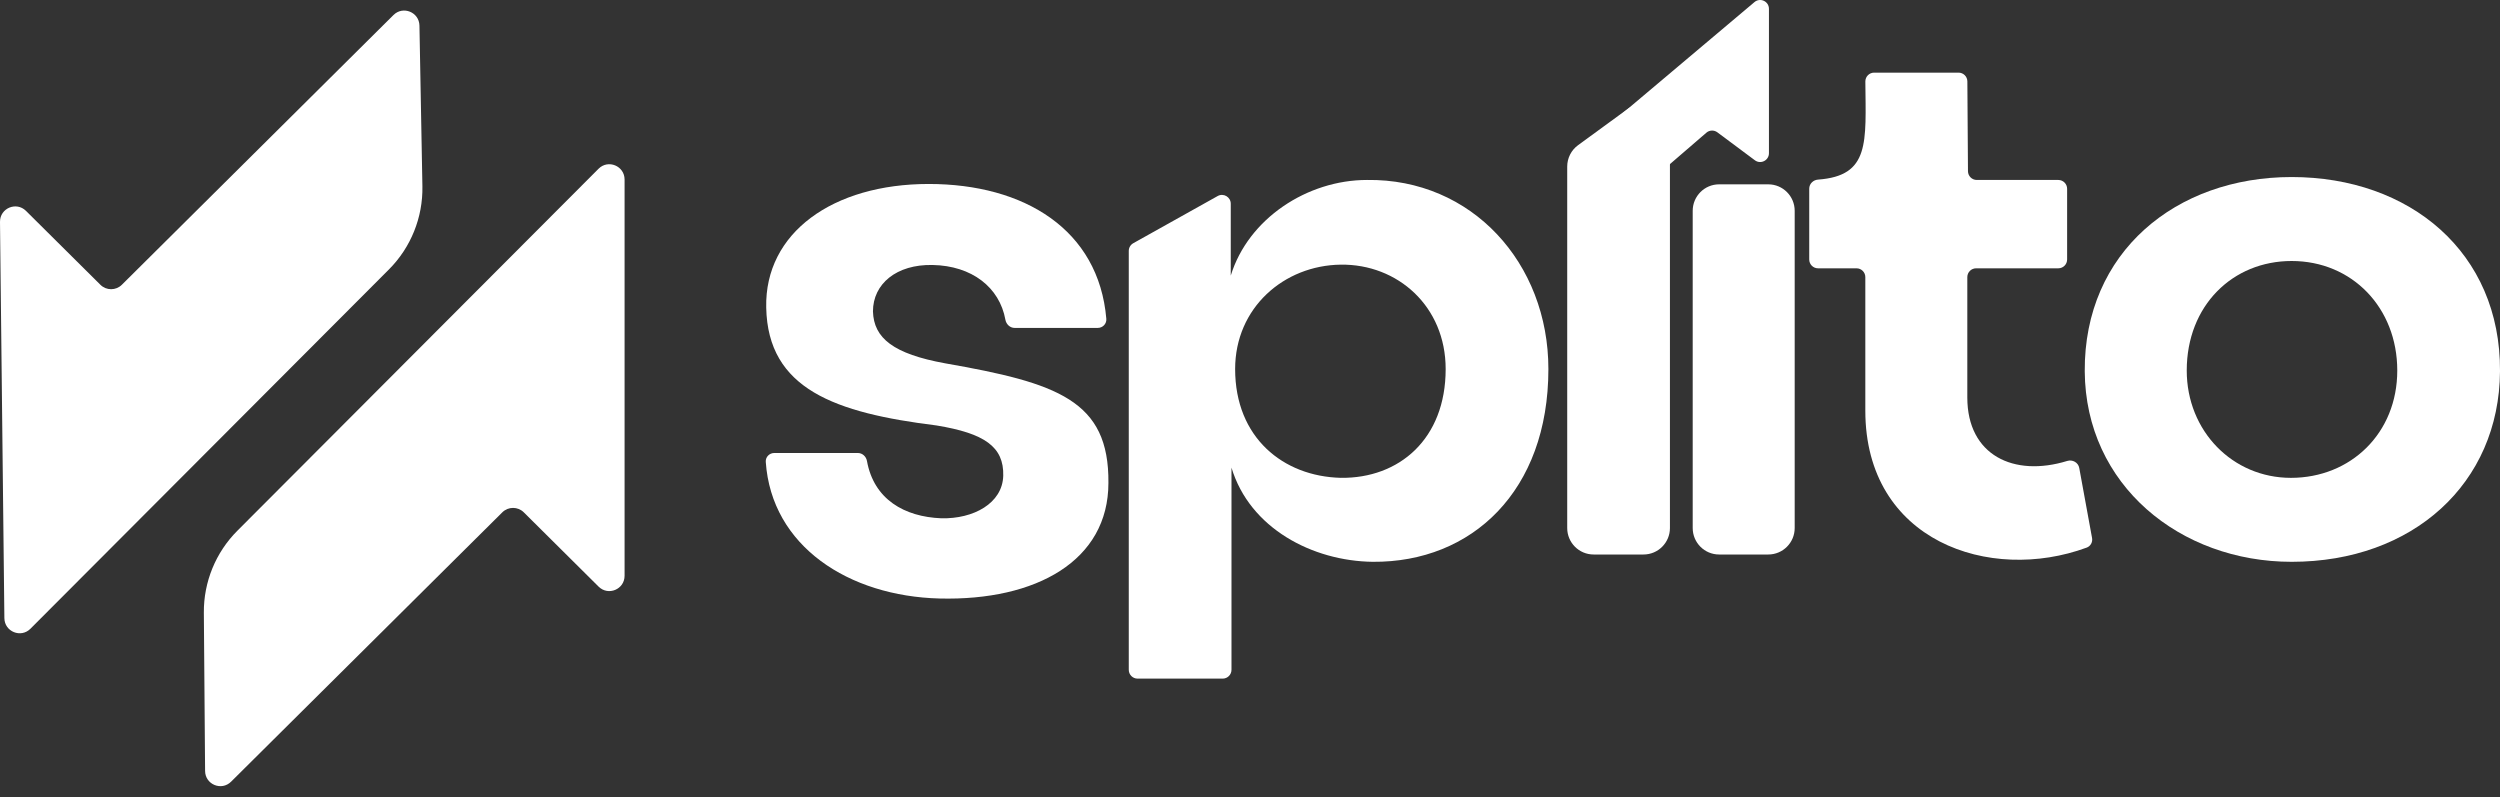 <svg width="185" height="59" viewBox="0 0 185 59" fill="none" xmlns="http://www.w3.org/2000/svg">
<rect x="0" y="0" width="185" height="59" fill="#333333" stroke="none"/>
<path d="M69.536 44.29C62.8 44.121 57.094 40.418 56.667 34.18C56.642 33.818 56.937 33.521 57.299 33.521H63.48C63.818 33.521 64.095 33.78 64.155 34.113C64.667 36.958 66.93 38.243 69.652 38.353C72.033 38.411 74.182 37.247 74.24 35.209C74.298 33.056 72.846 32.066 69.303 31.484C61.811 30.553 56.816 28.806 56.7 22.753C56.584 17.223 61.637 13.614 68.723 13.614C75.804 13.614 81.308 16.993 81.868 23.592C81.899 23.96 81.602 24.266 81.234 24.266H75.084C74.74 24.266 74.46 23.997 74.399 23.658C73.966 21.258 71.911 19.663 69.013 19.609C66.341 19.551 64.599 21.006 64.599 23.044C64.657 25.023 66.109 26.187 69.942 26.886C78.248 28.341 82.081 29.621 82.023 35.733C82.023 41.496 76.68 44.465 69.536 44.29Z" fill="white"/>
<path d="M169.582 41.574C161.333 41.574 154.325 35.901 154.271 27.473C154.217 18.666 161.01 13.101 169.582 13.101C178.315 13.101 185.054 18.666 185 27.473C184.946 35.793 178.531 41.574 169.582 41.574ZM161.819 27.419C161.819 31.903 165.215 35.361 169.528 35.361C173.948 35.361 177.398 32.065 177.398 27.419C177.398 22.772 174.056 19.314 169.582 19.314C165.215 19.314 161.819 22.61 161.819 27.419Z" fill="white"/>
<path d="M154.812 39.811C154.868 40.114 154.704 40.417 154.415 40.523C147.253 43.163 138.034 40.054 138.034 30.39V20.508C138.034 20.147 137.742 19.855 137.382 19.855H134.534C134.174 19.855 133.883 19.562 133.883 19.202V13.963C133.883 13.605 134.174 13.317 134.53 13.291C138.389 13.011 138.073 10.55 138.036 6.03C138.034 5.669 138.325 5.375 138.685 5.375H144.934C145.292 5.375 145.583 5.665 145.585 6.024L145.63 12.669C145.633 13.028 145.924 13.317 146.282 13.317H152.315C152.675 13.317 152.967 13.61 152.967 13.97V19.202C152.967 19.562 152.675 19.855 152.315 19.855H146.232C145.873 19.855 145.581 20.147 145.581 20.508V29.418C145.581 33.689 149.019 35.328 152.975 34.11C153.366 33.989 153.79 34.223 153.864 34.627L154.812 39.811Z" fill="white"/>
<path d="M127.214 41.033C126.135 41.033 125.26 40.157 125.26 39.075V15.6C125.26 14.518 126.135 13.641 127.214 13.641H130.853C131.932 13.641 132.807 14.518 132.807 15.6V39.075C132.807 40.157 131.932 41.033 130.853 41.033H127.214Z" fill="white"/>
<path d="M117.928 41.033C116.849 41.033 115.974 40.156 115.974 39.075V12.326C115.974 11.7 116.272 11.111 116.777 10.743L120.47 8.047C121.762 7.104 123.575 8.028 123.575 9.63V39.075C123.575 40.156 122.7 41.033 121.621 41.033H117.928Z" fill="white"/>
<path d="M84.18 50.218C83.82 50.218 83.529 49.926 83.529 49.565V18.567C83.529 18.331 83.656 18.113 83.863 17.997L90.107 14.507C90.541 14.264 91.076 14.579 91.076 15.077V20.395C92.37 16.18 96.737 13.317 101.157 13.317C108.92 13.209 114.581 19.476 114.581 27.31C114.581 36.333 108.92 41.628 101.588 41.574C97.114 41.52 92.478 39.088 91.13 34.604V49.565C91.13 49.926 90.838 50.218 90.478 50.218H84.18ZM91.4 27.31C91.4 32.389 94.957 35.252 99.216 35.36C103.529 35.414 106.979 32.497 106.979 27.31C106.979 22.664 103.421 19.53 99.216 19.584C95.011 19.638 91.4 22.772 91.4 27.31Z" fill="white"/>
<path d="M127.084 9.791L129.862 11.861C130.292 12.181 130.902 11.873 130.902 11.337V0.654C130.902 0.099 130.255 -0.203 129.831 0.154L116.803 11.134C116.656 11.258 116.571 11.441 116.571 11.634V16.761C116.571 17.32 117.225 17.62 117.647 17.256L126.27 9.821C126.501 9.621 126.839 9.609 127.084 9.791Z" fill="white"/>
<path d="M7.429 21.073L1.922 15.604C1.206 14.893 -0.011 15.409 7.63822e-05 16.42L0.324 45.742C0.335 46.743 1.543 47.237 2.25 46.529L28.781 19.939C30.406 18.311 31.3 16.09 31.258 13.787L31.039 1.894C31.021 0.899 29.823 0.411 29.118 1.111L9.017 21.073C8.577 21.51 7.869 21.51 7.429 21.073Z" fill="white"/>
<path d="M38.76 37.912L44.297 43.411C45.01 44.118 46.219 43.613 46.219 42.608V13.286C46.219 12.279 45.004 11.774 44.294 12.486L17.563 39.276C15.96 40.883 15.067 43.066 15.085 45.338L15.177 57.052C15.185 58.053 16.39 58.551 17.099 57.846L37.172 37.912C37.612 37.476 38.32 37.476 38.76 37.912Z" fill="white"/>
</svg>
